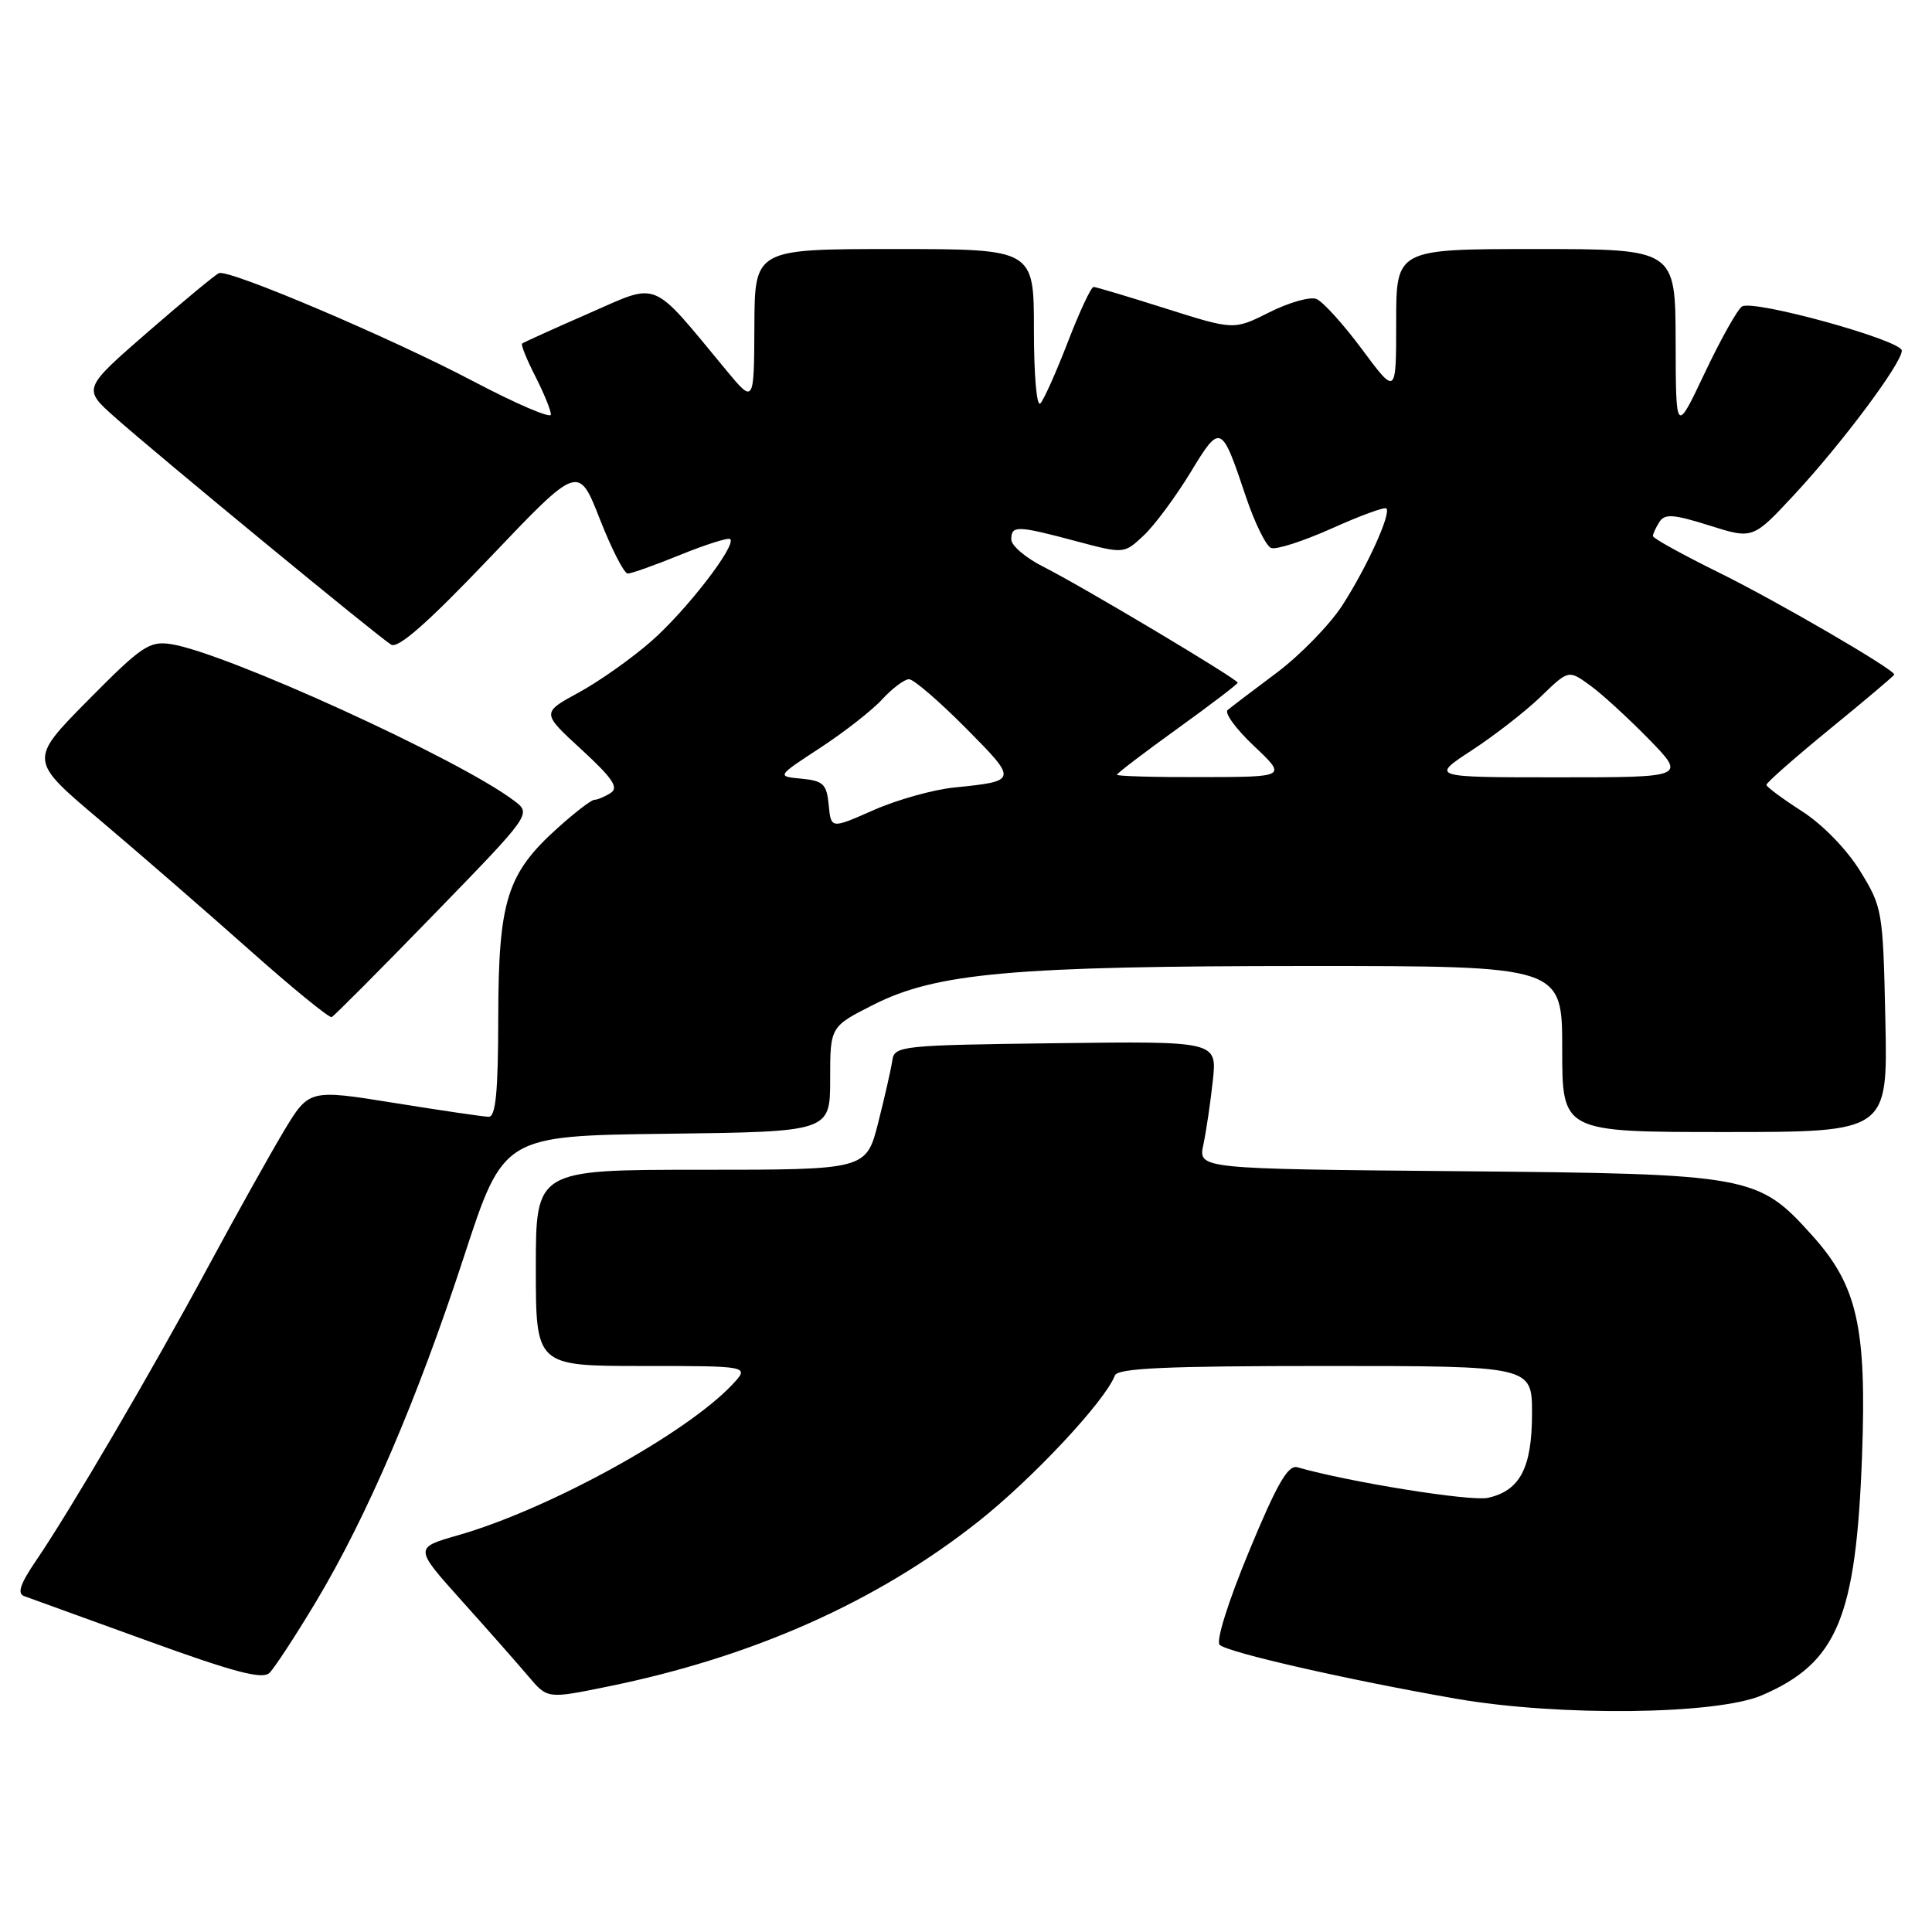 <?xml version="1.0" encoding="UTF-8" standalone="no"?>
<!DOCTYPE svg PUBLIC "-//W3C//DTD SVG 1.1//EN" "http://www.w3.org/Graphics/SVG/1.1/DTD/svg11.dtd" >
<svg xmlns="http://www.w3.org/2000/svg" xmlns:xlink="http://www.w3.org/1999/xlink" version="1.1" viewBox="0 0 256 256">
 <g >
 <path fill="currentColor"
d=" M 233.50 224.62 C 243.45 220.32 245.94 214.36 246.73 192.90 C 247.35 175.85 246.11 170.35 240.12 163.70 C 232.92 155.70 232.04 155.54 193.14 155.19 C 158.77 154.88 158.77 154.88 159.45 151.69 C 159.82 149.94 160.39 146.13 160.70 143.23 C 161.28 137.96 161.28 137.96 139.91 138.23 C 119.39 138.49 118.51 138.58 118.24 140.50 C 118.08 141.60 117.24 145.31 116.37 148.75 C 114.78 155.00 114.78 155.00 92.89 155.00 C 71.00 155.00 71.00 155.00 71.00 168.00 C 71.00 181.00 71.00 181.00 85.17 181.00 C 99.35 181.00 99.35 181.00 97.04 183.46 C 90.91 189.98 72.66 200.01 60.69 203.43 C 54.88 205.09 54.88 205.09 61.19 212.12 C 64.66 215.98 68.63 220.49 70.02 222.13 C 72.54 225.11 72.54 225.11 80.52 223.48 C 99.78 219.56 116.16 212.26 129.61 201.63 C 136.82 195.93 146.43 185.66 147.73 182.25 C 148.10 181.29 154.57 181.00 175.61 181.00 C 203.00 181.00 203.00 181.00 203.00 187.28 C 203.00 194.49 201.41 197.53 197.16 198.47 C 194.86 198.97 178.89 196.41 171.90 194.42 C 170.67 194.07 169.20 196.63 165.51 205.54 C 162.75 212.20 161.09 217.47 161.61 217.95 C 162.70 218.97 178.65 222.60 192.94 225.09 C 206.59 227.46 227.50 227.22 233.50 224.62 Z  M 41.82 212.32 C 48.62 200.99 55.32 185.36 61.48 166.50 C 66.71 150.50 66.71 150.50 88.36 150.23 C 110.00 149.96 110.00 149.96 110.00 142.99 C 110.00 136.03 110.00 136.03 115.76 133.12 C 124.11 128.91 134.23 128.01 173.25 128.00 C 207.00 128.00 207.00 128.00 207.00 139.00 C 207.00 150.00 207.00 150.00 228.57 150.00 C 250.14 150.00 250.14 150.00 249.82 135.17 C 249.51 120.66 249.43 120.22 246.48 115.42 C 244.71 112.55 241.51 109.25 238.78 107.50 C 236.21 105.85 234.09 104.28 234.06 104.00 C 234.04 103.72 237.84 100.38 242.51 96.56 C 247.18 92.75 251.00 89.52 251.00 89.38 C 251.00 88.70 235.40 79.63 227.75 75.86 C 222.94 73.49 219.01 71.32 219.02 71.03 C 219.02 70.74 219.41 69.90 219.88 69.16 C 220.58 68.05 221.74 68.13 226.50 69.63 C 232.26 71.45 232.26 71.45 237.73 65.57 C 244.03 58.80 252.00 48.13 252.00 46.46 C 252.00 45.09 232.36 39.66 230.83 40.61 C 230.24 40.97 228.02 44.92 225.90 49.39 C 222.06 57.50 222.06 57.50 222.03 45.25 C 222.00 33.00 222.00 33.00 203.50 33.00 C 185.00 33.00 185.00 33.00 185.00 42.69 C 185.00 52.38 185.00 52.38 180.47 46.28 C 177.98 42.93 175.26 39.93 174.42 39.61 C 173.58 39.29 170.78 40.08 168.20 41.38 C 163.50 43.74 163.50 43.74 154.50 40.89 C 149.55 39.32 145.23 38.03 144.91 38.02 C 144.58 38.01 143.06 41.26 141.52 45.25 C 139.98 49.24 138.34 52.93 137.86 53.45 C 137.37 53.99 137.00 49.77 137.00 43.70 C 137.00 33.00 137.00 33.00 118.50 33.00 C 100.00 33.00 100.00 33.00 99.96 43.25 C 99.91 53.50 99.91 53.50 96.21 49.03 C 86.09 36.82 87.48 37.39 77.98 41.54 C 73.32 43.58 69.36 45.37 69.18 45.53 C 69.00 45.68 69.79 47.63 70.93 49.86 C 72.07 52.09 73.00 54.38 73.00 54.93 C 73.00 55.49 68.39 53.51 62.75 50.54 C 51.91 44.82 30.41 35.67 29.02 36.19 C 28.57 36.36 24.32 39.88 19.58 44.00 C 10.96 51.50 10.96 51.50 15.23 55.29 C 21.00 60.41 50.16 84.42 51.83 85.42 C 52.76 85.98 56.72 82.49 64.91 73.89 C 76.65 61.56 76.65 61.56 79.48 68.78 C 81.04 72.75 82.70 76.00 83.18 76.00 C 83.65 76.00 86.81 74.88 90.19 73.50 C 93.57 72.13 96.53 71.20 96.76 71.43 C 97.60 72.27 90.98 80.85 86.34 84.93 C 83.75 87.21 79.41 90.28 76.69 91.76 C 71.75 94.45 71.75 94.45 77.04 99.31 C 81.17 103.11 82.02 104.37 80.92 105.07 C 80.14 105.57 79.16 105.98 78.75 105.98 C 78.34 105.99 76.13 107.69 73.85 109.75 C 67.17 115.77 66.05 119.35 66.02 134.75 C 66.01 144.68 65.69 147.99 64.75 147.98 C 64.06 147.97 58.43 147.14 52.22 146.14 C 40.95 144.33 40.95 144.33 37.59 149.91 C 35.75 152.99 31.21 161.12 27.50 168.00 C 20.06 181.79 9.30 200.15 4.80 206.76 C 2.69 209.85 2.25 211.15 3.19 211.49 C 3.91 211.75 11.25 214.41 19.50 217.40 C 31.01 221.58 34.78 222.57 35.70 221.67 C 36.36 221.03 39.12 216.82 41.82 212.32 Z  M 57.49 121.17 C 70.44 107.84 70.44 107.84 68.11 106.09 C 60.79 100.56 29.91 86.48 22.66 85.35 C 19.79 84.91 18.77 85.60 11.66 92.79 C 3.83 100.72 3.83 100.72 13.16 108.60 C 18.30 112.94 27.19 120.66 32.93 125.76 C 38.67 130.87 43.63 134.92 43.95 134.77 C 44.28 134.62 50.37 128.50 57.49 121.17 Z  M 109.81 106.67 C 109.54 103.89 109.09 103.46 106.20 103.18 C 102.90 102.87 102.90 102.87 108.70 99.08 C 111.89 96.99 115.59 94.10 116.92 92.64 C 118.26 91.19 119.85 90.00 120.45 90.00 C 121.06 90.00 124.44 92.91 127.96 96.46 C 134.90 103.46 134.89 103.49 126.43 104.35 C 123.65 104.63 118.84 105.98 115.74 107.35 C 110.11 109.84 110.11 109.84 109.81 106.67 Z  M 148.00 102.66 C 148.00 102.47 151.60 99.73 156.00 96.56 C 160.40 93.39 164.00 90.65 164.00 90.46 C 164.00 89.99 143.36 77.67 138.25 75.10 C 135.91 73.92 134.00 72.29 134.00 71.48 C 134.00 69.60 134.76 69.62 142.56 71.70 C 148.94 73.40 148.94 73.40 151.55 70.95 C 152.98 69.61 155.75 65.87 157.71 62.66 C 161.72 56.05 161.83 56.09 165.09 65.82 C 166.26 69.30 167.76 72.35 168.43 72.61 C 169.10 72.87 172.71 71.70 176.47 70.02 C 180.22 68.33 183.47 67.14 183.70 67.37 C 184.36 68.03 181.18 75.05 177.90 80.16 C 176.25 82.73 172.33 86.76 169.20 89.12 C 166.06 91.47 163.12 93.70 162.67 94.08 C 162.21 94.46 163.78 96.61 166.17 98.86 C 170.50 102.95 170.50 102.95 159.25 102.97 C 153.06 102.99 148.00 102.85 148.00 102.66 Z  M 195.02 99.42 C 198.04 97.45 202.15 94.25 204.17 92.30 C 207.84 88.75 207.84 88.75 210.67 90.80 C 212.23 91.92 215.73 95.13 218.46 97.92 C 223.42 103.00 223.42 103.00 206.49 103.00 C 189.55 103.00 189.55 103.00 195.02 99.42 Z "/>
</g>
</svg>